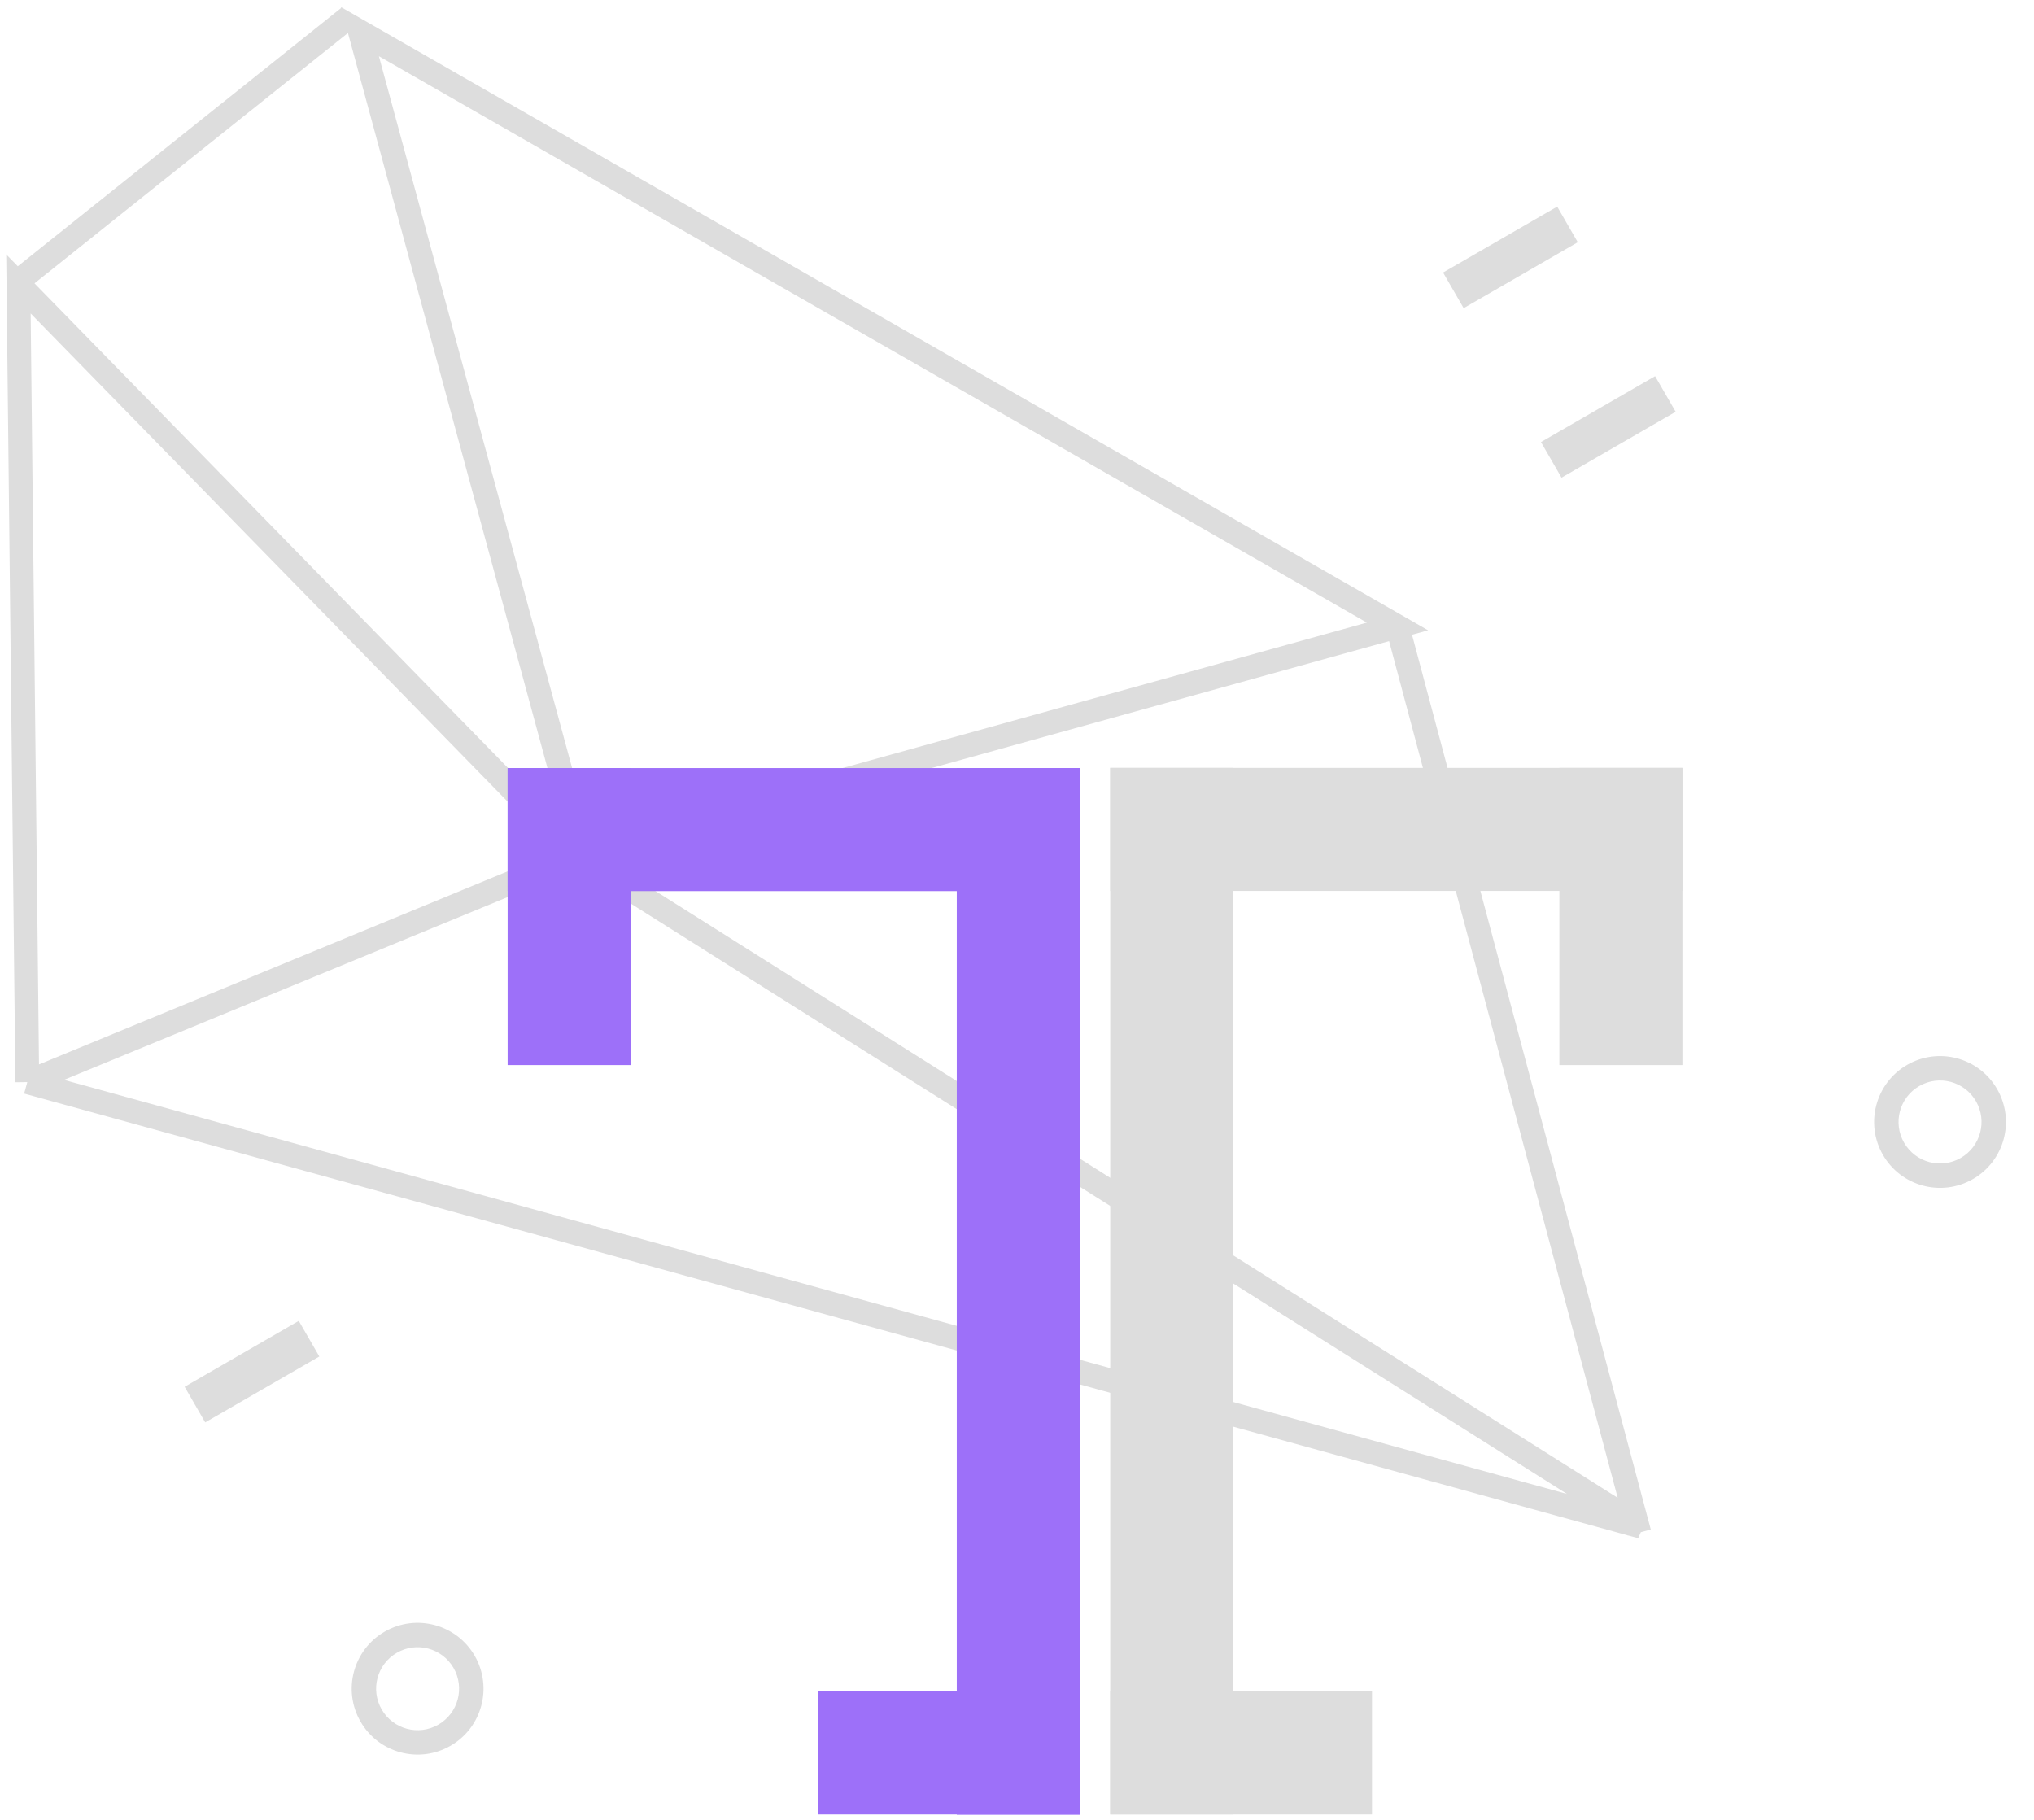<svg width="171" height="153" viewBox="0 0 171 153" fill="none"
    xmlns="http://www.w3.org/2000/svg">
    <rect x="132.645" y="20.365" width="11.08" height="3.458" transform="rotate(150 132.645 20.365)" fill="#dddddd"/>
    <rect x="140.874" y="34.618" width="11.08" height="3.458" transform="rotate(150 140.874 34.618)" fill="#dddddd"/>
    <rect x="26.847" y="114.043" width="11.08" height="3.458" transform="rotate(150 26.847 114.043)" fill="#dddddd"/>
    <path d="M37.879 146.769C35.229 148.299 31.841 147.391 30.311 144.741C28.782 142.092 29.689 138.703 32.339 137.174C34.989 135.644 38.377 136.552 39.907 139.201C41.436 141.851 40.529 145.239 37.879 146.769ZM33.365 138.951C31.697 139.914 31.125 142.047 32.088 143.715C33.051 145.384 35.185 145.955 36.853 144.992C38.521 144.029 39.093 141.896 38.13 140.227C37.167 138.559 35.033 137.987 33.365 138.951Z" fill="#dddddd"/>
    <path d="M165.87 99.124C163.22 100.654 159.832 99.746 158.302 97.097C156.772 94.447 157.68 91.059 160.33 89.529C162.979 87.999 166.368 88.907 167.897 91.557C169.427 94.207 168.519 97.595 165.87 99.124ZM161.356 91.306C159.687 92.269 159.116 94.403 160.079 96.071C161.042 97.739 163.175 98.311 164.844 97.348C166.512 96.384 167.084 94.251 166.121 92.583C165.157 90.914 163.024 90.343 161.356 91.306Z" fill="#dddddd"/>
    <path d="M48.512 71.935L1.55 23.87L2.295 90.976M48.512 71.935L2.295 90.976M48.512 71.935L137.987 128.358L2.295 90.976M117.488 52.667L48.988 71.668L30.257 2.659L117.488 52.667ZM117.488 52.667L137.817 128.849M1.333 23.793L29.328 1.434" stroke="#dddddd" stroke-width="2"/>
    <rect x="80.436" y="64.578" width="10.345" height="87.989" fill="#9D70F9"/>
    <rect width="10.345" height="22.007" transform="matrix(-4.37114e-08 -1 -1 4.37114e-08 90.781 152.547)" fill="#9D70F9"/>
    <rect x="42.677" y="74.917" width="10.345" height="48.104" transform="rotate(-90 42.677 74.917)" fill="#9D70F9"/>
    <rect x="42.677" y="64.572" width="10.345" height="24.971" fill="#9D70F9"/>
    <rect width="10.345" height="87.989" transform="matrix(-1 0 0 1 103.683 64.557)" fill="#dddddd"/>
    <rect width="10.345" height="48.104" transform="matrix(4.37114e-08 -1 -1 -4.37114e-08 141.442 74.902)" fill="#dddddd"/>
    <rect width="10.345" height="24.985" transform="matrix(1 0 0 -1 131.097 89.543)" fill="#dddddd"/>
    <rect width="10.345" height="22.007" transform="matrix(-4.37114e-08 -1 -1 4.37114e-08 115.345 152.547)" fill="#dddddd"/>
</svg>
